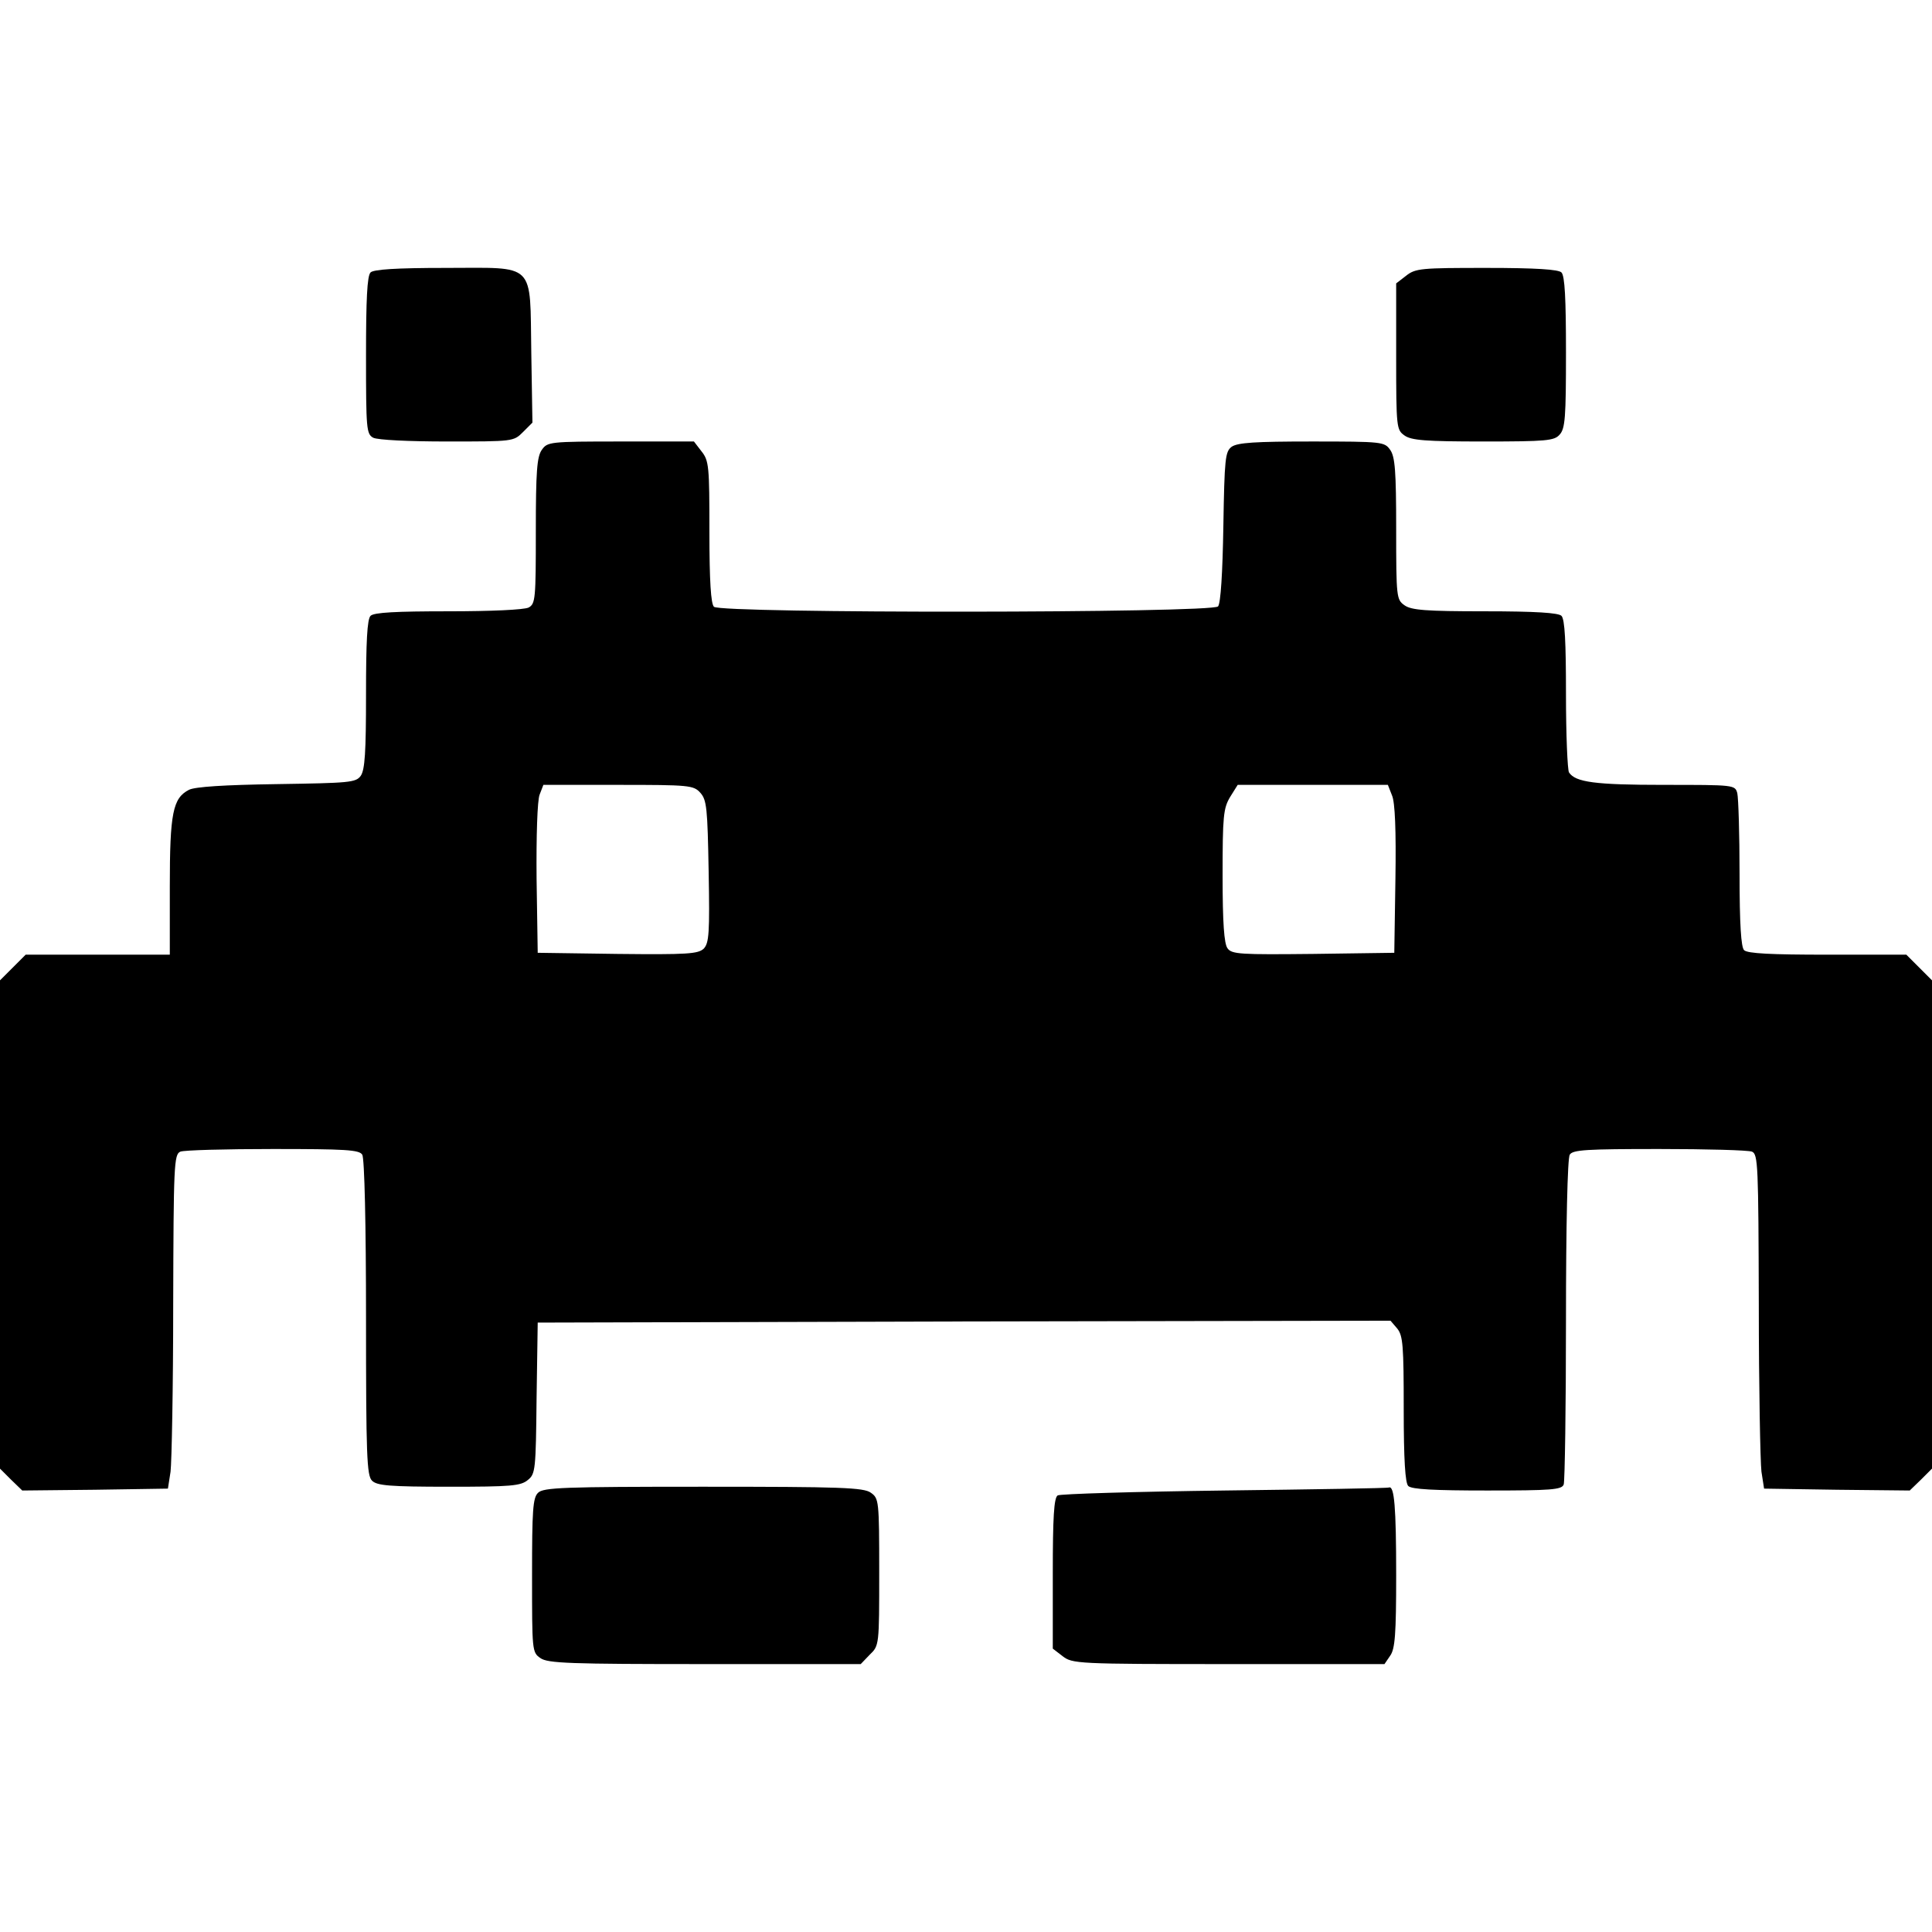 <?xml version="1.0" standalone="no"?>
<!DOCTYPE svg PUBLIC "-//W3C//DTD SVG 20010904//EN"
 "http://www.w3.org/TR/2001/REC-SVG-20010904/DTD/svg10.dtd">
<svg version="1.0" xmlns="http://www.w3.org/2000/svg"
 width="512pt" height="512pt" viewBox="0 0 512 512"
 preserveAspectRatio="xMidYMid meet">

<g transform="translate(0,512) scale(0.1,-0.1)"
fill="#000000" stroke="none">
<path d="M982 4398 c-9 -9 -12 -71 -12 -220 0 -195 1 -208 19 -218 12 -6 94
-10 196 -10 175 0 176 0 201 25 l25 25 -3 184 c-4 245 15 226 -228 226 -131 0
-190 -4 -198 -12z"/>
<path d="M3726 4389 l-26 -20 0 -194 c0 -189 1 -194 22 -209 18 -13 56 -16
209 -16 167 0 188 2 202 18 15 16 17 46 17 218 0 142 -3 203 -12 212 -8 8 -67
12 -199 12 -173 0 -188 -1 -213 -21z"/>
<path d="M1436 3928 c-13 -18 -16 -57 -16 -215 0 -180 -1 -193 -19 -203 -12
-6 -99 -10 -213 -10 -138 0 -197 -3 -206 -12 -9 -9 -12 -69 -12 -208 0 -154
-3 -200 -14 -216 -13 -18 -30 -19 -223 -22 -138 -2 -216 -7 -232 -15 -43 -22
-51 -61 -51 -257 l0 -180 -191 0 -191 0 -34 -34 -34 -34 0 -647 0 -647 29 -29
30 -29 193 2 193 3 7 45 c3 25 7 224 7 443 1 369 2 398 19 405 9 4 120 7 245
7 192 0 229 -2 237 -15 6 -9 10 -187 10 -432 0 -365 2 -419 16 -432 13 -13 46
-16 204 -16 164 0 190 2 209 18 20 16 21 27 23 217 l3 200 1130 3 1130 2 18
-21 c15 -19 17 -45 17 -213 0 -136 4 -196 12 -204 9 -9 69 -12 209 -12 170 0
198 2 203 16 3 9 6 205 6 437 0 248 4 428 10 437 8 13 45 15 237 15 125 0 236
-3 246 -7 16 -7 17 -36 18 -405 0 -219 4 -418 7 -443 l7 -45 193 -3 193 -2 30
29 29 29 0 647 0 647 -34 34 -34 34 -209 0 c-149 0 -212 3 -221 12 -8 8 -12
68 -12 203 0 104 -3 200 -6 213 -6 22 -8 22 -195 22 -182 0 -234 7 -251 33 -4
7 -8 100 -8 207 0 139 -3 199 -12 208 -8 8 -68 12 -203 12 -156 0 -195 3 -213
16 -21 15 -22 20 -22 202 0 154 -3 192 -16 210 -15 21 -20 22 -208 22 -150 0
-196 -3 -212 -14 -17 -13 -19 -30 -22 -212 -2 -121 -7 -203 -14 -211 -15 -18
-1318 -19 -1336 -1 -8 8 -12 67 -12 199 0 173 -1 188 -21 213 l-20 26 -194 0
c-189 0 -194 -1 -209 -22z m420 -909 c17 -19 19 -41 22 -209 3 -163 1 -189
-13 -204 -15 -14 -43 -16 -228 -14 l-212 3 -3 196 c-1 114 2 208 8 223 l10 26
198 0 c189 0 200 -1 218 -21z m1833 -7 c8 -18 11 -93 9 -222 l-3 -195 -215 -3
c-193 -2 -216 -1 -227 15 -9 12 -13 68 -13 192 0 158 2 179 20 209 l20 32 199
0 199 0 11 -28z"/>
<path d="M1426 1164 c-14 -13 -16 -47 -16 -219 0 -199 0 -204 22 -219 19 -14
78 -16 436 -16 l413 0 24 25 c25 24 25 25 25 219 0 190 -1 195 -22 210 -19 14
-79 16 -445 16 -370 0 -423 -2 -437 -16z"/>
<path d="M3245 1170 c-236 -3 -436 -9 -442 -13 -10 -6 -13 -59 -13 -207 l0
-199 26 -20 c26 -20 37 -21 440 -21 l413 0 15 22 c13 18 16 57 16 213 0 182
-5 238 -19 233 -3 -2 -199 -5 -436 -8z"/>
</g>
</svg>

